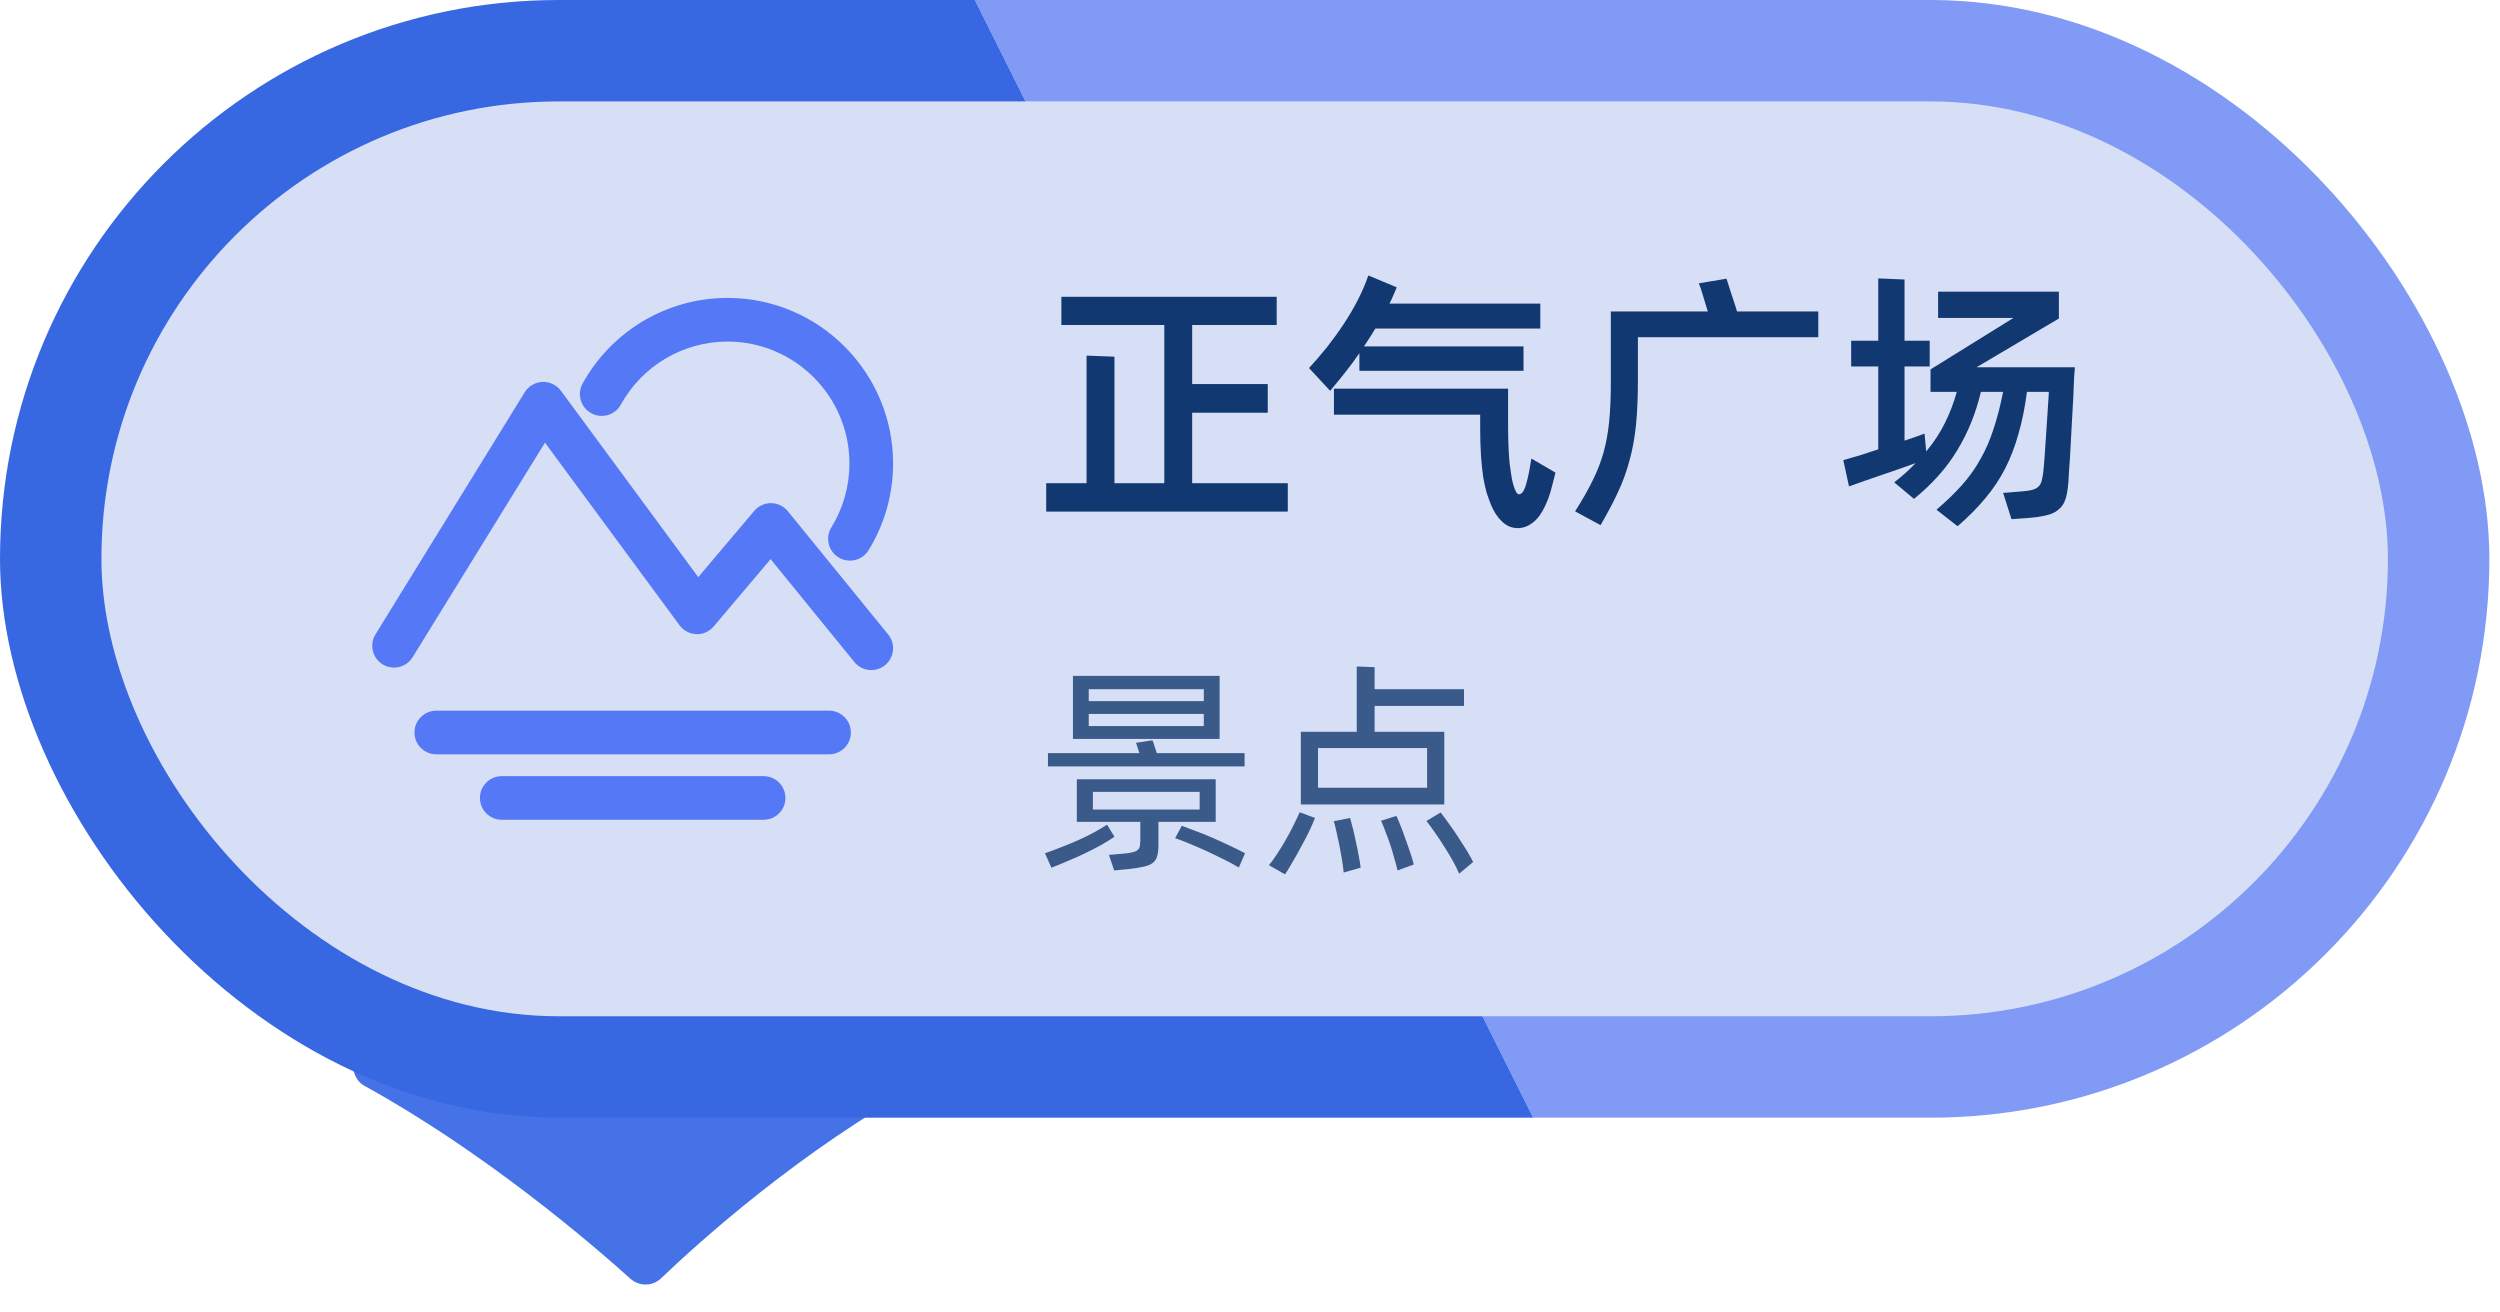 <svg width="120" height="63" viewBox="0 0 120 63" fill="none" xmlns="http://www.w3.org/2000/svg">
<path d="M43.733 49H18.123C16.919 49 16.425 51.531 17.481 52.113C23.295 55.318 28.407 59.71 30.265 61.383C30.683 61.758 31.326 61.748 31.732 61.359C33.517 59.651 38.426 55.204 44.342 51.971C45.393 51.397 44.931 49 43.733 49Z" fill="#4573E7"/>
<rect width="119.489" height="53.649" rx="26.825" fill="url(#paint0_linear_674_34008)"/>
<rect x="4.868" y="4.868" width="109.752" height="43.913" rx="21.956" fill="#D6DFF5"/>
<path fill-rule="evenodd" clip-rule="evenodd" d="M40.249 26.755C40.413 26.857 40.603 26.911 40.797 26.91C41.149 26.91 41.491 26.734 41.69 26.412C42.461 25.16 42.868 23.72 42.868 22.248C42.868 17.865 39.303 14.3 34.921 14.3C32.029 14.3 29.365 15.875 27.966 18.41C27.686 18.917 27.87 19.554 28.377 19.833C28.884 20.113 29.52 19.929 29.8 19.422C30.83 17.555 32.792 16.395 34.921 16.395C38.148 16.395 40.773 19.021 40.773 22.248C40.773 23.332 40.474 24.392 39.906 25.314C39.603 25.806 39.757 26.452 40.249 26.755ZM41.009 31.777C41.215 32.032 41.517 32.164 41.822 32.164H41.822C42.062 32.164 42.296 32.081 42.482 31.929C42.931 31.564 42.998 30.904 42.633 30.456L37.817 24.538C37.719 24.418 37.597 24.322 37.459 24.255C37.32 24.188 37.169 24.153 37.015 24.151H37.005C36.852 24.151 36.702 24.185 36.564 24.249C36.425 24.313 36.303 24.406 36.205 24.523L33.516 27.703L26.923 18.756C26.717 18.476 26.386 18.322 26.037 18.331C25.866 18.338 25.699 18.387 25.551 18.473C25.403 18.56 25.278 18.681 25.188 18.827L18.024 30.447C17.721 30.939 17.873 31.584 18.366 31.888C18.859 32.191 19.503 32.038 19.807 31.545L26.158 21.247L32.617 30.012C32.71 30.14 32.832 30.244 32.972 30.318C33.112 30.392 33.267 30.433 33.425 30.438C33.731 30.462 34.053 30.312 34.259 30.067L36.989 26.839L41.009 31.777ZM39.795 34.112C40.374 34.112 40.842 34.581 40.842 35.16L40.842 35.16C40.842 35.739 40.374 36.207 39.795 36.207H20.942C20.365 36.207 19.895 35.739 19.895 35.16C19.895 34.581 20.365 34.112 20.942 34.112H39.795ZM36.653 37.255C37.232 37.255 37.7 37.723 37.7 38.302C37.7 38.881 37.232 39.349 36.653 39.349H24.084C23.507 39.349 23.037 38.881 23.037 38.302C23.037 37.723 23.507 37.255 24.084 37.255H36.653Z" fill="#5578F6"/>
<path d="M61.814 23.192V24.557H50.218V23.192H52.155V17.069L53.494 17.121V23.192H55.886V15.6H50.946V14.248H61.281V15.6H57.225V18.434H60.852V19.812H57.225V23.192H61.814ZM65.251 16.952C65.026 17.282 64.792 17.598 64.549 17.901C64.307 18.204 64.073 18.491 63.847 18.759L62.833 17.667C63.128 17.346 63.418 17.009 63.704 16.653C63.99 16.289 64.259 15.916 64.51 15.535C64.762 15.154 64.987 14.768 65.186 14.378C65.386 13.988 65.55 13.602 65.68 13.221L67.045 13.793C66.993 13.915 66.937 14.044 66.876 14.183C66.824 14.313 66.764 14.443 66.694 14.573H73.935V15.769H66.018C65.845 16.055 65.663 16.341 65.472 16.627H73.129V17.797H65.251V16.952ZM74.663 22.685C74.603 22.936 74.546 23.157 74.494 23.348C74.451 23.53 74.395 23.716 74.325 23.907C74.126 24.436 73.901 24.808 73.649 25.025C73.398 25.242 73.134 25.35 72.856 25.35C72.57 25.35 72.319 25.246 72.102 25.038C71.886 24.839 71.708 24.57 71.569 24.232C71.5 24.059 71.431 23.868 71.361 23.66C71.301 23.444 71.244 23.188 71.192 22.893C71.149 22.599 71.114 22.261 71.088 21.879C71.062 21.498 71.049 21.052 71.049 20.54V19.903H64.029V18.655H72.388V20.306C72.388 21.138 72.414 21.797 72.466 22.282C72.527 22.759 72.583 23.084 72.635 23.257C72.687 23.43 72.735 23.552 72.778 23.621C72.822 23.691 72.865 23.725 72.908 23.725C72.969 23.725 73.025 23.695 73.077 23.634C73.138 23.565 73.194 23.444 73.246 23.27C73.316 23.027 73.368 22.811 73.402 22.62C73.437 22.43 73.472 22.226 73.506 22.009L74.663 22.685ZM87.278 14.95V16.185H78.62V18.2C78.62 19.032 78.59 19.76 78.529 20.384C78.468 21 78.364 21.572 78.217 22.1C78.078 22.629 77.892 23.14 77.658 23.634C77.433 24.119 77.155 24.644 76.826 25.207L75.604 24.544C75.942 24.015 76.219 23.53 76.436 23.088C76.661 22.637 76.839 22.183 76.969 21.723C77.099 21.255 77.19 20.753 77.242 20.215C77.294 19.678 77.32 19.049 77.32 18.33V14.95H81.974C81.905 14.707 81.831 14.465 81.753 14.222C81.684 13.979 81.614 13.771 81.545 13.598L82.871 13.377C82.94 13.585 83.018 13.828 83.105 14.105C83.2 14.383 83.291 14.664 83.378 14.95H87.278ZM99.594 17.628C99.585 17.715 99.572 17.892 99.555 18.161C99.546 18.43 99.533 18.746 99.516 19.11C99.499 19.465 99.477 19.851 99.451 20.267C99.425 20.683 99.403 21.082 99.386 21.463C99.369 21.845 99.347 22.187 99.321 22.49C99.304 22.794 99.291 23.015 99.282 23.153C99.256 23.491 99.208 23.764 99.139 23.972C99.07 24.18 98.957 24.345 98.801 24.466C98.654 24.596 98.454 24.687 98.203 24.739C97.96 24.8 97.648 24.843 97.267 24.869L96.552 24.921L96.149 23.66L96.955 23.595C97.18 23.578 97.358 23.556 97.488 23.53C97.627 23.495 97.735 23.448 97.813 23.387C97.891 23.326 97.947 23.244 97.982 23.14C98.017 23.027 98.047 22.88 98.073 22.698C98.09 22.559 98.112 22.312 98.138 21.957C98.164 21.602 98.19 21.221 98.216 20.813C98.242 20.397 98.268 20.003 98.294 19.63C98.32 19.258 98.337 18.985 98.346 18.811H97.293C97.198 19.548 97.063 20.215 96.89 20.813C96.725 21.411 96.513 21.966 96.253 22.477C95.993 22.988 95.672 23.47 95.291 23.92C94.918 24.371 94.476 24.817 93.965 25.259L92.951 24.466C93.428 24.059 93.839 23.66 94.186 23.27C94.533 22.88 94.827 22.464 95.07 22.022C95.321 21.58 95.529 21.099 95.694 20.579C95.867 20.059 96.019 19.47 96.149 18.811H95.083C94.84 19.834 94.463 20.765 93.952 21.606C93.449 22.447 92.756 23.227 91.872 23.946L90.923 23.153C91.122 22.997 91.304 22.846 91.469 22.698C91.642 22.542 91.803 22.386 91.95 22.23C91.716 22.317 91.46 22.408 91.183 22.503C90.914 22.599 90.637 22.694 90.351 22.789C90.074 22.884 89.796 22.98 89.519 23.075C89.25 23.171 88.995 23.262 88.752 23.348L88.479 22.087C88.73 22.018 88.999 21.94 89.285 21.853C89.571 21.758 89.861 21.663 90.156 21.567V17.589H88.856V16.354H90.156V13.364L91.417 13.416V16.354H92.626V17.589H91.417V21.151C91.616 21.082 91.794 21.021 91.95 20.969C92.115 20.909 92.258 20.857 92.379 20.813L92.457 21.671C92.83 21.221 93.129 20.765 93.354 20.306C93.588 19.838 93.779 19.34 93.926 18.811H92.665V17.732L96.643 15.262H93.029V14.001H98.827V15.288L94.875 17.628H99.594Z" fill="#123871"/>
<path d="M58.541 35.468H51.501V32.443H58.541V35.468ZM52.26 33.081V33.653H57.782V33.081H52.26ZM57.782 34.852V34.269H52.26V34.852H57.782ZM59.74 36.788H50.302V36.15H54.691C54.662 36.055 54.633 35.967 54.603 35.886C54.581 35.798 54.556 35.721 54.526 35.655L55.318 35.534C55.355 35.615 55.388 35.71 55.417 35.82C55.454 35.93 55.491 36.04 55.527 36.15H59.74V36.788ZM55.604 39.45V40.583C55.604 40.803 55.582 40.979 55.538 41.111C55.502 41.243 55.428 41.349 55.318 41.43C55.208 41.511 55.058 41.569 54.867 41.606C54.684 41.65 54.449 41.687 54.163 41.716L53.481 41.782L53.228 41.034L53.998 40.968C54.16 40.953 54.288 40.931 54.383 40.902C54.486 40.88 54.563 40.843 54.614 40.792C54.666 40.748 54.699 40.686 54.713 40.605C54.728 40.517 54.735 40.407 54.735 40.275V39.45H51.688V37.404H58.354V39.45H55.604ZM52.458 38.856H57.584V38.009H52.458V38.856ZM53.492 40.165C53.324 40.282 53.118 40.411 52.876 40.55C52.634 40.682 52.378 40.814 52.106 40.946C51.835 41.078 51.556 41.203 51.27 41.32C50.984 41.445 50.717 41.555 50.467 41.65L50.159 40.957C50.409 40.869 50.673 40.77 50.951 40.66C51.237 40.55 51.512 40.436 51.776 40.319C52.048 40.194 52.301 40.07 52.535 39.945C52.77 39.813 52.972 39.692 53.14 39.582L53.492 40.165ZM56.726 39.637C56.888 39.696 57.1 39.776 57.364 39.879C57.628 39.974 57.903 40.084 58.189 40.209C58.475 40.334 58.758 40.462 59.036 40.594C59.315 40.726 59.557 40.847 59.762 40.957L59.465 41.639C59.267 41.522 59.029 41.393 58.75 41.254C58.472 41.115 58.189 40.979 57.903 40.847C57.617 40.715 57.339 40.594 57.067 40.484C56.803 40.374 56.583 40.29 56.407 40.231L56.726 39.637ZM69.326 38.614H62.44V35.127H65.124V31.992L65.981 32.025V33.081H70.272V33.884H65.981V35.127H69.326V38.614ZM68.501 35.908H63.264V37.811H68.501V35.908ZM60.91 41.529C61.035 41.382 61.167 41.199 61.306 40.979C61.453 40.759 61.593 40.532 61.724 40.297C61.864 40.055 61.989 39.82 62.099 39.593C62.216 39.358 62.311 39.157 62.385 38.988L63.121 39.263C63.048 39.446 62.953 39.663 62.836 39.912C62.718 40.154 62.59 40.4 62.45 40.649C62.319 40.898 62.183 41.14 62.044 41.375C61.911 41.61 61.791 41.808 61.681 41.969L60.91 41.529ZM69.15 38.999C69.26 39.138 69.388 39.311 69.534 39.516C69.681 39.714 69.828 39.927 69.975 40.154C70.121 40.374 70.26 40.59 70.392 40.803C70.525 41.023 70.631 41.214 70.712 41.375L70.04 41.936C69.96 41.745 69.853 41.533 69.722 41.298C69.59 41.063 69.45 40.832 69.303 40.605C69.157 40.37 69.01 40.15 68.864 39.945C68.717 39.732 68.585 39.553 68.468 39.406L69.15 38.999ZM67.026 39.164C67.093 39.303 67.166 39.476 67.246 39.681C67.327 39.886 67.404 40.099 67.478 40.319C67.558 40.532 67.632 40.741 67.698 40.946C67.771 41.159 67.826 41.342 67.862 41.496L67.082 41.782C67.045 41.613 66.993 41.419 66.927 41.199C66.869 40.979 66.803 40.759 66.73 40.539C66.656 40.319 66.579 40.11 66.499 39.912C66.425 39.707 66.356 39.534 66.29 39.395L67.026 39.164ZM64.805 39.263C64.849 39.41 64.896 39.589 64.948 39.802C64.999 40.007 65.046 40.224 65.091 40.451C65.142 40.671 65.186 40.887 65.222 41.1C65.266 41.313 65.296 41.496 65.311 41.65L64.496 41.881C64.482 41.712 64.456 41.514 64.419 41.287C64.383 41.067 64.343 40.843 64.299 40.616C64.254 40.389 64.207 40.169 64.156 39.956C64.112 39.743 64.067 39.564 64.023 39.417L64.805 39.263Z" fill="#3A5A8A"/>
<defs>
<linearGradient id="paint0_linear_674_34008" x1="104.865" y1="-0.214" x2="11.721" y2="46.341" gradientUnits="userSpaceOnUse">
<stop offset="0.5" stop-color="#809AF5"/>
<stop offset="0.5" stop-color="#3867E2"/>
</linearGradient>
</defs>
</svg>
